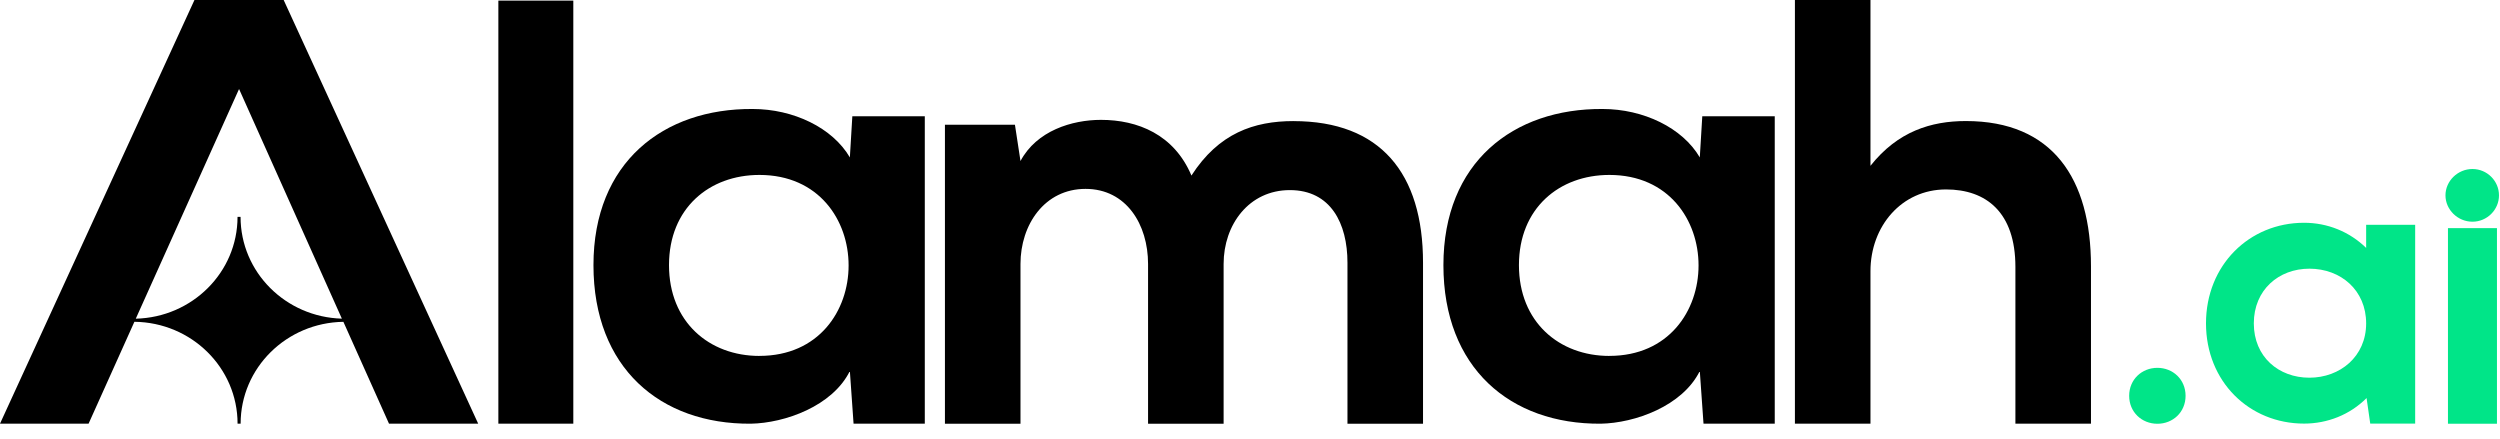 <svg width="148" height="26" viewBox="0 0 148 26" fill="none" xmlns="http://www.w3.org/2000/svg">
<path d="M11.512 0L0 25.081H5.244L7.956 19.05C11.335 19.086 14.064 21.771 14.064 25.081H14.245C14.245 21.779 16.962 19.1 20.329 19.052L23.029 25.081H28.309L16.793 0H11.512ZM14.243 12.839H14.062C14.062 16.121 11.378 18.786 8.038 18.866L14.152 5.268L20.239 18.864C16.911 18.772 14.241 16.113 14.241 12.839H14.243Z" fill="black"/>
<path d="M33.94 0.036H29.503V25.081H33.94V0.036Z" fill="black"/>
<path d="M50.312 9.319C49.285 7.564 46.975 6.452 44.556 6.452C39.275 6.416 35.133 9.605 35.133 15.696C35.133 21.786 39.092 25.119 44.446 25.083C46.463 25.047 49.285 24.044 50.312 21.965L50.531 25.083H54.748V6.883H50.458L50.312 9.319ZM44.958 21.071C41.987 21.071 39.605 19.064 39.605 15.696C39.605 12.328 41.987 10.356 44.958 10.356C51.997 10.356 51.997 21.069 44.958 21.069V21.071Z" fill="black"/>
<path d="M76.582 7.168C74.235 7.168 72.145 7.885 70.533 10.393C69.506 7.957 67.343 7.096 65.179 7.096C63.457 7.096 61.367 7.742 60.413 9.533L60.084 7.383H55.94V25.084H60.413V15.625C60.413 13.296 61.843 11.182 64.262 11.182C66.682 11.182 67.965 13.296 67.965 15.625V25.084H72.438V15.625C72.438 13.296 73.941 11.254 76.36 11.254C78.78 11.254 79.77 13.225 79.77 15.554V25.084H84.243V15.554C84.243 10.25 81.714 7.17 76.58 7.17L76.582 7.168Z" fill="black"/>
<path d="M100.628 9.319C99.601 7.564 97.291 6.452 94.872 6.452C89.591 6.416 85.45 9.605 85.45 15.696C85.45 21.786 89.409 25.119 94.762 25.083C96.779 25.047 99.601 24.044 100.628 21.965L100.848 25.083H105.065V6.883H100.775L100.628 9.319ZM95.275 21.071C92.304 21.071 89.921 19.064 89.921 15.696C89.921 12.328 92.304 10.356 95.275 10.356C102.314 10.356 102.314 21.069 95.275 21.069V21.071Z" fill="black"/>
<path d="M116.378 7.166C114.325 7.166 112.346 7.776 110.732 9.816V0H106.259V25.081H110.732V16.052C110.732 13.401 112.566 11.215 115.205 11.215C117.588 11.215 119.312 12.576 119.312 15.802V25.081H123.786V15.766C123.786 10.569 121.512 7.166 116.38 7.166H116.378Z" fill="black"/>
<path d="M127.717 21.776C128.636 21.776 129.386 22.462 129.386 23.432C129.386 24.401 128.636 25.087 127.717 25.087C126.798 25.087 126.047 24.401 126.047 23.432C126.047 22.462 126.798 21.776 127.717 21.776Z" fill="#00E588"/>
<path d="M140.076 13.307H142.978V25.077H140.318L140.101 23.565C139.109 24.558 137.779 25.077 136.4 25.077C133.159 25.077 130.595 22.595 130.595 19.143C130.595 15.692 133.159 13.188 136.4 13.188C137.779 13.188 139.084 13.709 140.076 14.676V13.305V13.307ZM136.715 15.906C134.902 15.906 133.426 17.158 133.426 19.145C133.426 21.132 134.902 22.36 136.715 22.36C138.529 22.36 140.076 21.109 140.076 19.145C140.076 17.182 138.578 15.906 136.715 15.906Z" fill="#00E588"/>
<path d="M146.369 10.005C147.239 10.005 147.94 10.714 147.94 11.565C147.94 12.415 147.239 13.125 146.369 13.125C145.498 13.125 144.772 12.415 144.772 11.565C144.772 10.714 145.498 10.005 146.369 10.005ZM144.919 13.504H147.82V25.085H144.919V13.504Z" fill="#00E588"/>
</svg>
